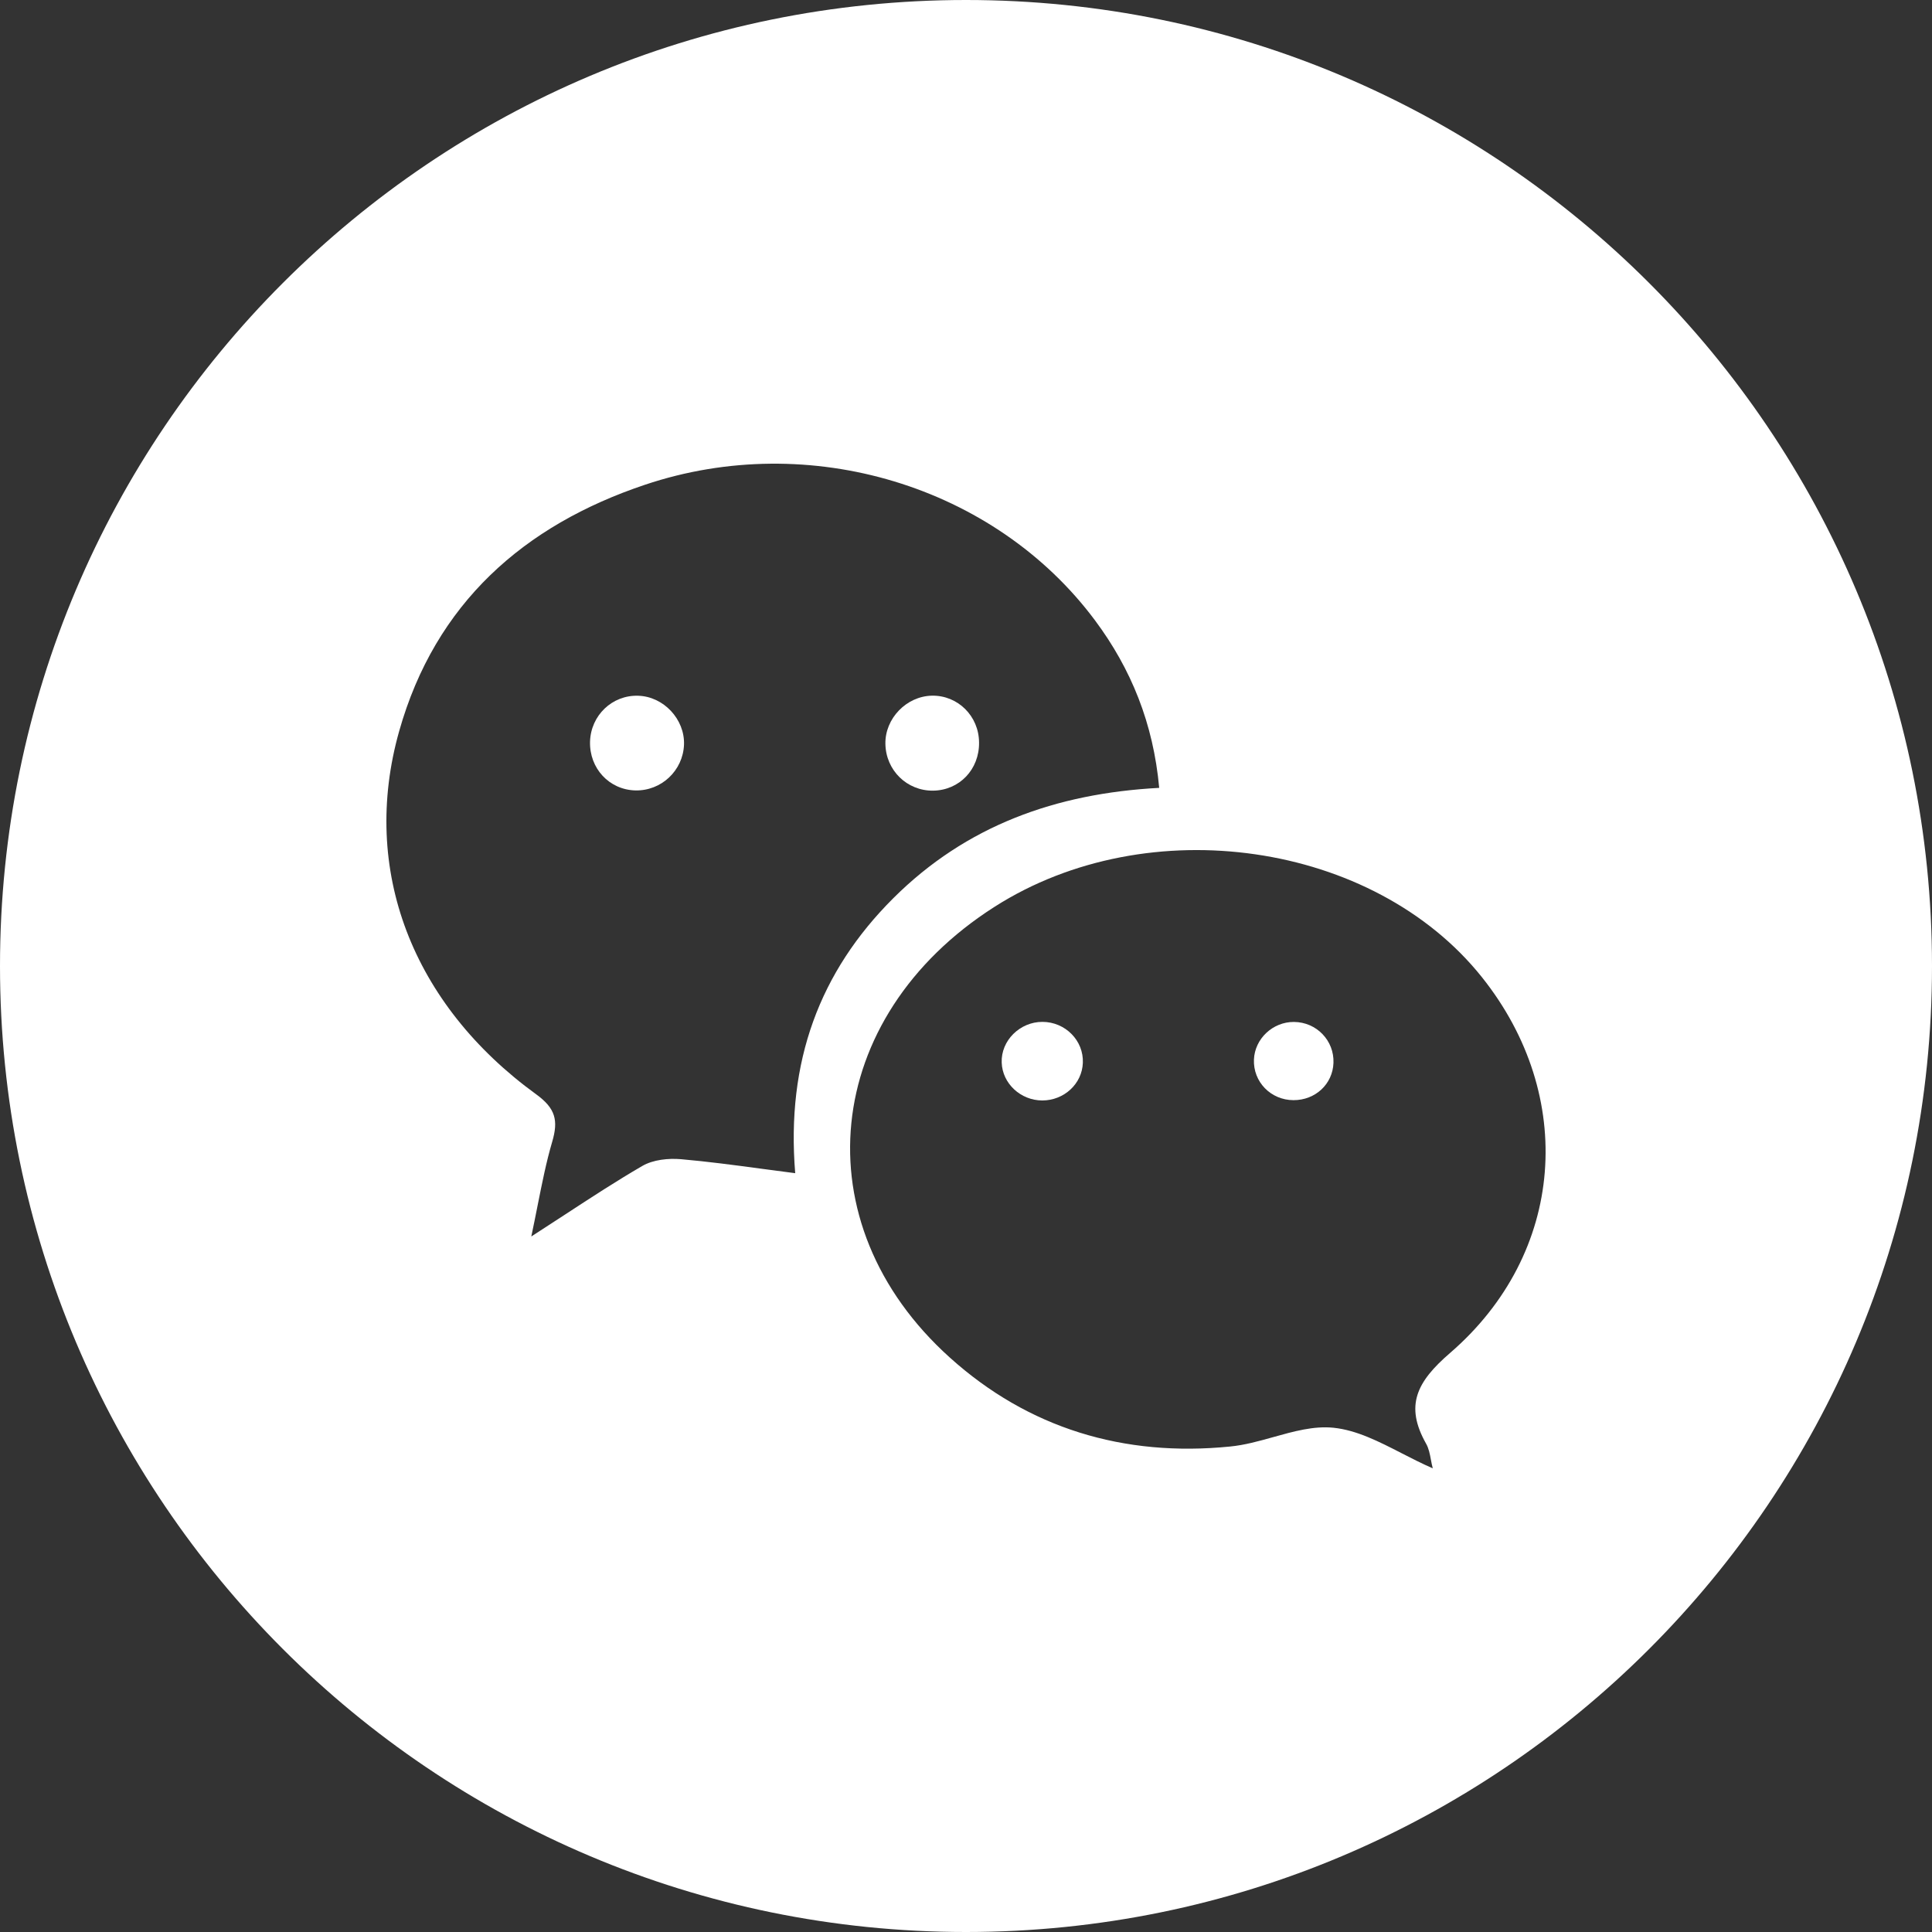 <svg width="25" height="25" viewBox="0 0 25 25" fill="none" xmlns="http://www.w3.org/2000/svg">
<rect x="0" y="0" width="25" height="25" fill="#333333" stroke="none"/>
<path d="M8.851 9.636C8.863 9.308 8.587 9.012 8.258 9.003C7.922 8.992 7.645 9.257 7.635 9.597C7.626 9.942 7.882 10.219 8.221 10.228C8.557 10.236 8.838 9.972 8.851 9.636Z" fill="white"/>
<path d="M12.059 9.002C11.729 9.009 11.451 9.297 11.457 9.626C11.463 9.968 11.736 10.235 12.075 10.231C12.415 10.226 12.673 9.957 12.669 9.608C12.667 9.266 12.395 8.996 12.059 9.002Z" fill="white"/>
<path d="M14.012 13.753C14.002 14.025 13.769 14.24 13.486 14.24C13.206 14.239 12.971 14.02 12.962 13.75C12.951 13.466 13.197 13.222 13.49 13.223C13.786 13.224 14.024 13.466 14.012 13.753Z" fill="white"/>
<path d="M16.226 13.71C16.237 13.441 16.47 13.222 16.744 13.224C17.036 13.226 17.266 13.465 17.255 13.754C17.245 14.028 17.021 14.237 16.737 14.236C16.444 14.235 16.214 13.999 16.226 13.71Z" fill="white"/>
<path fill-rule="evenodd" clip-rule="evenodd" d="M25 12.5C25 19.404 19.404 25 12.5 25C5.596 25 0 19.404 0 12.5C0 5.596 5.596 0 12.5 0C19.404 0 25 5.596 25 12.5ZM15 10.195C13.664 10.266 12.502 10.683 11.559 11.623C10.606 12.573 10.171 13.738 10.29 15.181C10.14 15.162 9.993 15.142 9.85 15.123C9.494 15.075 9.154 15.03 8.813 15C8.648 14.986 8.452 15.006 8.312 15.087C7.98 15.28 7.658 15.49 7.309 15.718C7.169 15.809 7.025 15.903 6.875 16C6.905 15.861 6.931 15.726 6.957 15.597C7.015 15.307 7.068 15.038 7.145 14.776C7.227 14.498 7.189 14.343 6.939 14.161C5.335 12.997 4.659 11.255 5.165 9.462C5.633 7.803 6.783 6.797 8.345 6.273C10.476 5.557 12.872 6.287 14.169 8.027C14.637 8.655 14.924 9.361 15 10.195ZM18.138 18.805C18.269 18.872 18.403 18.941 18.54 19C18.53 18.963 18.523 18.926 18.516 18.889C18.502 18.813 18.488 18.741 18.453 18.68C18.176 18.188 18.331 17.881 18.763 17.508C20.257 16.218 20.401 14.181 19.177 12.646C17.775 10.888 14.859 10.465 12.871 11.733C10.633 13.159 10.357 15.827 12.291 17.567C13.307 18.482 14.541 18.856 15.917 18.718C16.104 18.7 16.291 18.648 16.476 18.596C16.74 18.522 17.001 18.449 17.255 18.475C17.555 18.506 17.842 18.653 18.138 18.805Z" fill="white"/>
</svg>
